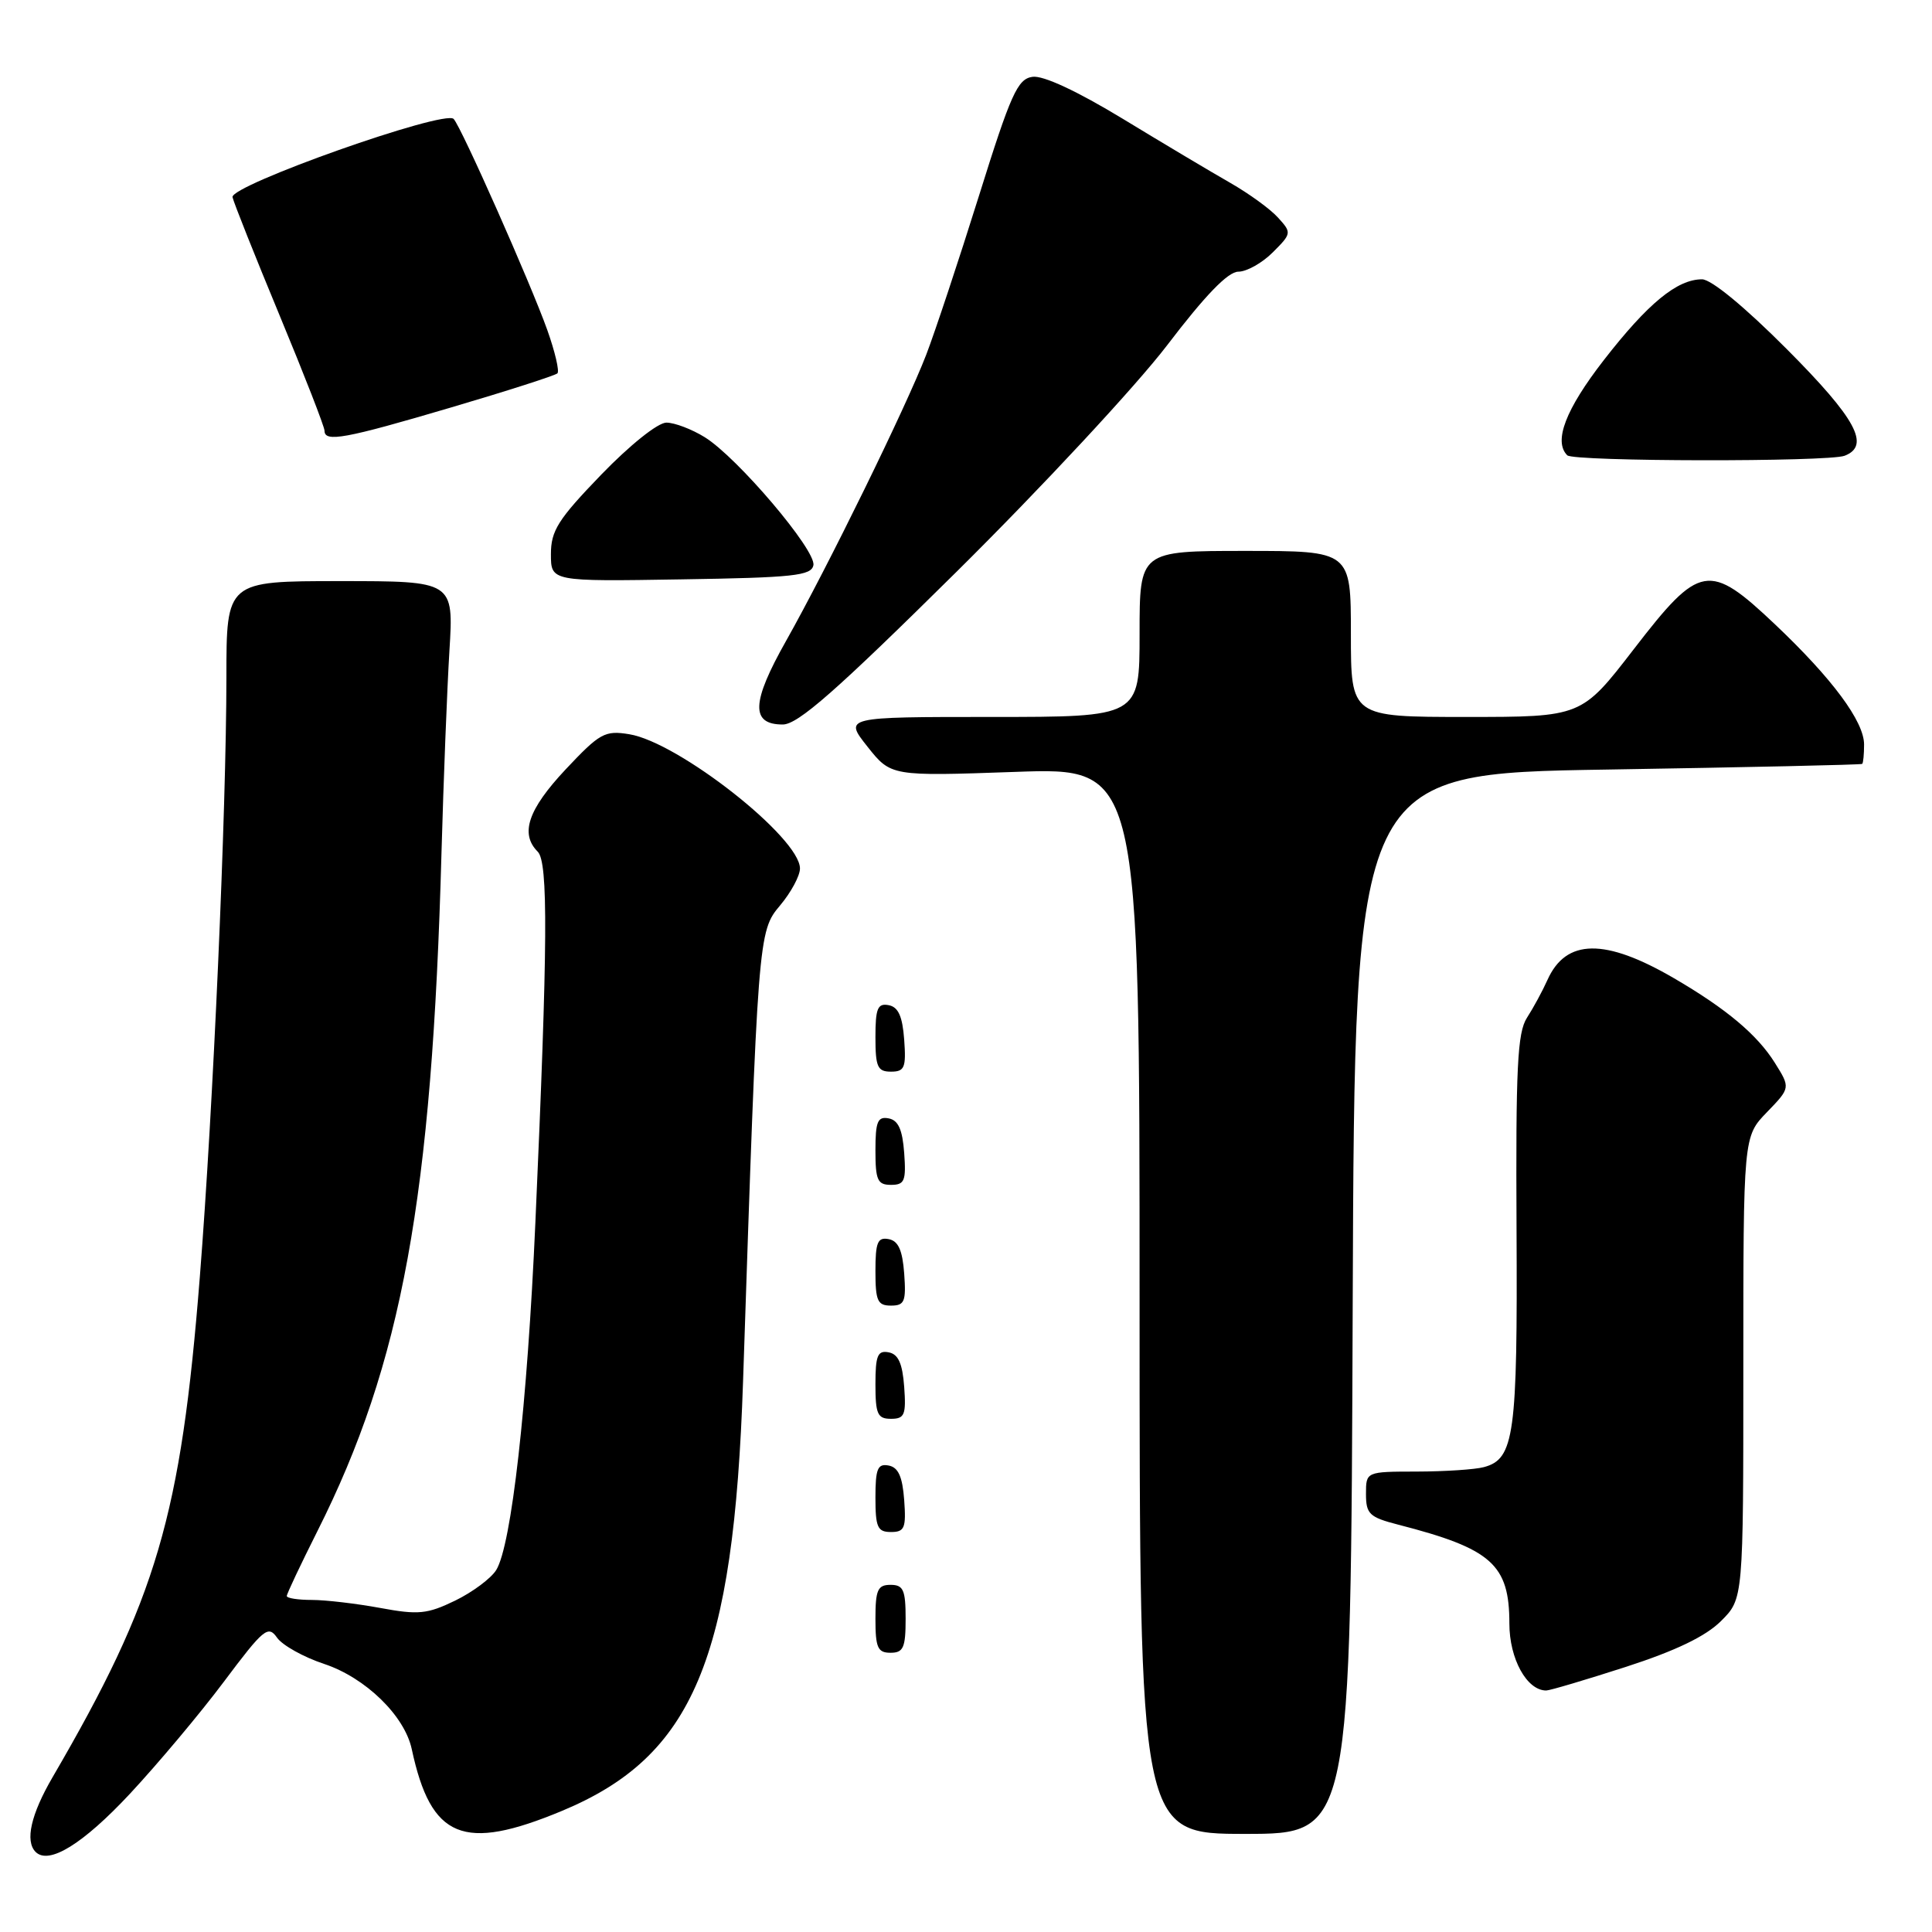 <?xml version="1.0" encoding="UTF-8" standalone="no"?>
<!DOCTYPE svg PUBLIC "-//W3C//DTD SVG 1.1//EN" "http://www.w3.org/Graphics/SVG/1.1/DTD/svg11.dtd" >
<svg xmlns="http://www.w3.org/2000/svg" xmlns:xlink="http://www.w3.org/1999/xlink" version="1.1" viewBox="0 0 256 256">
 <g >
 <path fill="currentColor"
d=" M 17.21 237.69 C 20.90 233.73 26.51 227.05 29.67 222.83 C 34.93 215.81 35.53 215.31 36.71 217.00 C 37.42 218.01 40.23 219.58 42.95 220.48 C 48.43 222.30 53.61 227.34 54.56 231.77 C 57.11 243.65 61.37 245.40 74.47 239.95 C 91.85 232.71 97.23 219.93 98.46 183.00 C 100.43 123.87 100.46 123.42 103.36 119.98 C 104.81 118.26 106.00 116.05 106.00 115.08 C 106.00 111.00 89.91 98.35 83.38 97.29 C 80.14 96.76 79.48 97.13 74.93 101.97 C 69.97 107.26 68.88 110.48 71.25 112.85 C 72.65 114.25 72.59 124.97 70.94 162.00 C 69.87 186.19 67.77 204.78 65.75 208.04 C 65.06 209.15 62.61 210.97 60.31 212.09 C 56.61 213.88 55.44 214.00 50.37 213.06 C 47.22 212.48 43.14 212.00 41.32 212.00 C 39.49 212.00 38.00 211.77 38.00 211.48 C 38.00 211.19 39.83 207.32 42.06 202.88 C 53.26 180.61 57.25 158.76 58.50 112.98 C 58.77 103.37 59.24 91.34 59.55 86.25 C 60.12 77.00 60.12 77.00 45.06 77.00 C 30.00 77.00 30.00 77.00 30.00 89.75 C 29.99 107.40 28.25 146.81 26.48 169.18 C 23.97 200.94 20.77 211.81 6.96 235.50 C 4.10 240.41 3.29 243.96 4.72 245.39 C 6.47 247.14 10.99 244.35 17.21 237.69 Z  M 179.24 172.75 C 179.50 102.50 179.50 102.50 213.00 101.97 C 231.43 101.67 246.61 101.34 246.75 101.22 C 246.89 101.10 247.00 99.94 247.00 98.65 C 247.00 95.60 242.80 89.93 235.22 82.75 C 226.45 74.45 225.24 74.66 216.50 86.00 C 209.56 95.00 209.56 95.00 194.28 95.00 C 179.00 95.00 179.00 95.00 179.00 84.00 C 179.00 73.00 179.00 73.00 165.00 73.00 C 151.00 73.00 151.00 73.00 151.00 84.00 C 151.00 95.00 151.00 95.00 131.42 95.00 C 111.83 95.00 111.83 95.00 114.94 98.93 C 118.06 102.86 118.06 102.86 134.53 102.28 C 151.00 101.69 151.00 101.69 151.00 172.35 C 151.00 243.00 151.00 243.00 164.99 243.00 C 178.99 243.00 178.99 243.00 179.24 172.75 Z  M 215.44 220.87 C 222.08 218.72 226.03 216.81 228.05 214.79 C 231.00 211.85 231.00 211.85 231.00 181.22 C 231.00 150.60 231.00 150.60 234.13 147.37 C 237.25 144.14 237.25 144.14 235.17 140.82 C 232.84 137.10 228.74 133.66 221.83 129.63 C 212.67 124.29 207.50 124.36 205.04 129.86 C 204.39 131.31 203.17 133.56 202.33 134.86 C 201.06 136.83 200.84 141.45 200.95 162.96 C 201.09 190.15 200.66 193.32 196.63 194.40 C 195.46 194.72 191.46 194.98 187.75 194.99 C 181.00 195.00 181.00 195.00 181.00 197.96 C 181.00 200.61 181.45 201.04 185.25 202.02 C 197.66 205.21 200.00 207.30 200.00 215.13 C 200.00 219.80 202.31 224.00 204.88 224.00 C 205.36 224.00 210.11 222.59 215.44 220.87 Z  M 120.00 214.50 C 120.00 210.67 119.70 210.00 118.00 210.00 C 116.30 210.00 116.00 210.67 116.00 214.50 C 116.00 218.33 116.30 219.00 118.00 219.00 C 119.70 219.00 120.00 218.33 120.00 214.50 Z  M 119.81 198.76 C 119.58 195.66 119.03 194.43 117.75 194.19 C 116.29 193.91 116.00 194.61 116.00 198.43 C 116.00 202.38 116.28 203.00 118.06 203.00 C 119.86 203.00 120.08 202.47 119.81 198.76 Z  M 119.81 183.76 C 119.58 180.66 119.03 179.43 117.75 179.19 C 116.29 178.91 116.00 179.61 116.00 183.43 C 116.00 187.38 116.28 188.00 118.06 188.00 C 119.86 188.00 120.08 187.47 119.81 183.76 Z  M 119.81 168.76 C 119.58 165.66 119.03 164.43 117.75 164.19 C 116.29 163.91 116.00 164.61 116.00 168.43 C 116.00 172.38 116.28 173.00 118.06 173.00 C 119.86 173.00 120.08 172.47 119.81 168.76 Z  M 119.81 152.76 C 119.58 149.66 119.03 148.43 117.75 148.19 C 116.29 147.91 116.00 148.61 116.00 152.43 C 116.00 156.38 116.28 157.00 118.06 157.00 C 119.86 157.00 120.08 156.47 119.81 152.76 Z  M 119.81 137.76 C 119.58 134.66 119.03 133.43 117.75 133.19 C 116.29 132.91 116.00 133.61 116.00 137.43 C 116.00 141.38 116.28 142.00 118.06 142.00 C 119.86 142.00 120.08 141.47 119.81 137.76 Z  M 126.76 75.75 C 138.01 64.61 150.56 51.11 154.65 45.75 C 159.70 39.12 162.72 36.00 164.08 36.00 C 165.19 36.00 167.24 34.85 168.65 33.44 C 171.15 30.94 171.17 30.84 169.35 28.84 C 168.34 27.71 165.48 25.64 163.00 24.22 C 160.53 22.81 154.13 19.00 148.79 15.75 C 142.73 12.07 138.22 9.97 136.81 10.18 C 134.83 10.46 133.95 12.41 129.70 26.00 C 127.03 34.53 123.89 43.98 122.73 47.00 C 120.08 53.89 109.69 75.10 104.16 84.92 C 99.56 93.06 99.44 96.00 103.72 96.00 C 105.73 96.00 110.77 91.57 126.76 75.75 Z  M 107.78 74.89 C 108.16 72.92 97.70 60.60 93.38 57.93 C 91.67 56.87 89.38 56.00 88.30 56.00 C 87.17 56.00 83.47 58.96 79.66 62.90 C 73.94 68.83 73.00 70.32 73.00 73.43 C 73.00 77.05 73.00 77.05 90.24 76.77 C 105.16 76.54 107.52 76.28 107.78 74.89 Z  M 244.42 60.39 C 247.88 59.06 245.94 55.47 236.77 46.27 C 231.18 40.66 226.74 37.00 225.52 37.01 C 222.22 37.02 218.36 40.19 212.51 47.72 C 207.45 54.24 205.82 58.48 207.67 60.33 C 208.50 61.17 242.26 61.22 244.42 60.39 Z  M 59.77 53.99 C 67.24 51.79 73.58 49.75 73.86 49.47 C 74.15 49.19 73.54 46.60 72.52 43.73 C 70.32 37.56 61.13 16.83 60.11 15.76 C 58.92 14.49 30.46 24.56 30.81 26.13 C 30.98 26.88 33.79 33.94 37.06 41.82 C 40.33 49.70 43.00 56.56 43.00 57.07 C 43.00 58.64 45.69 58.15 59.77 53.99 Z "/>
</g>
</svg>